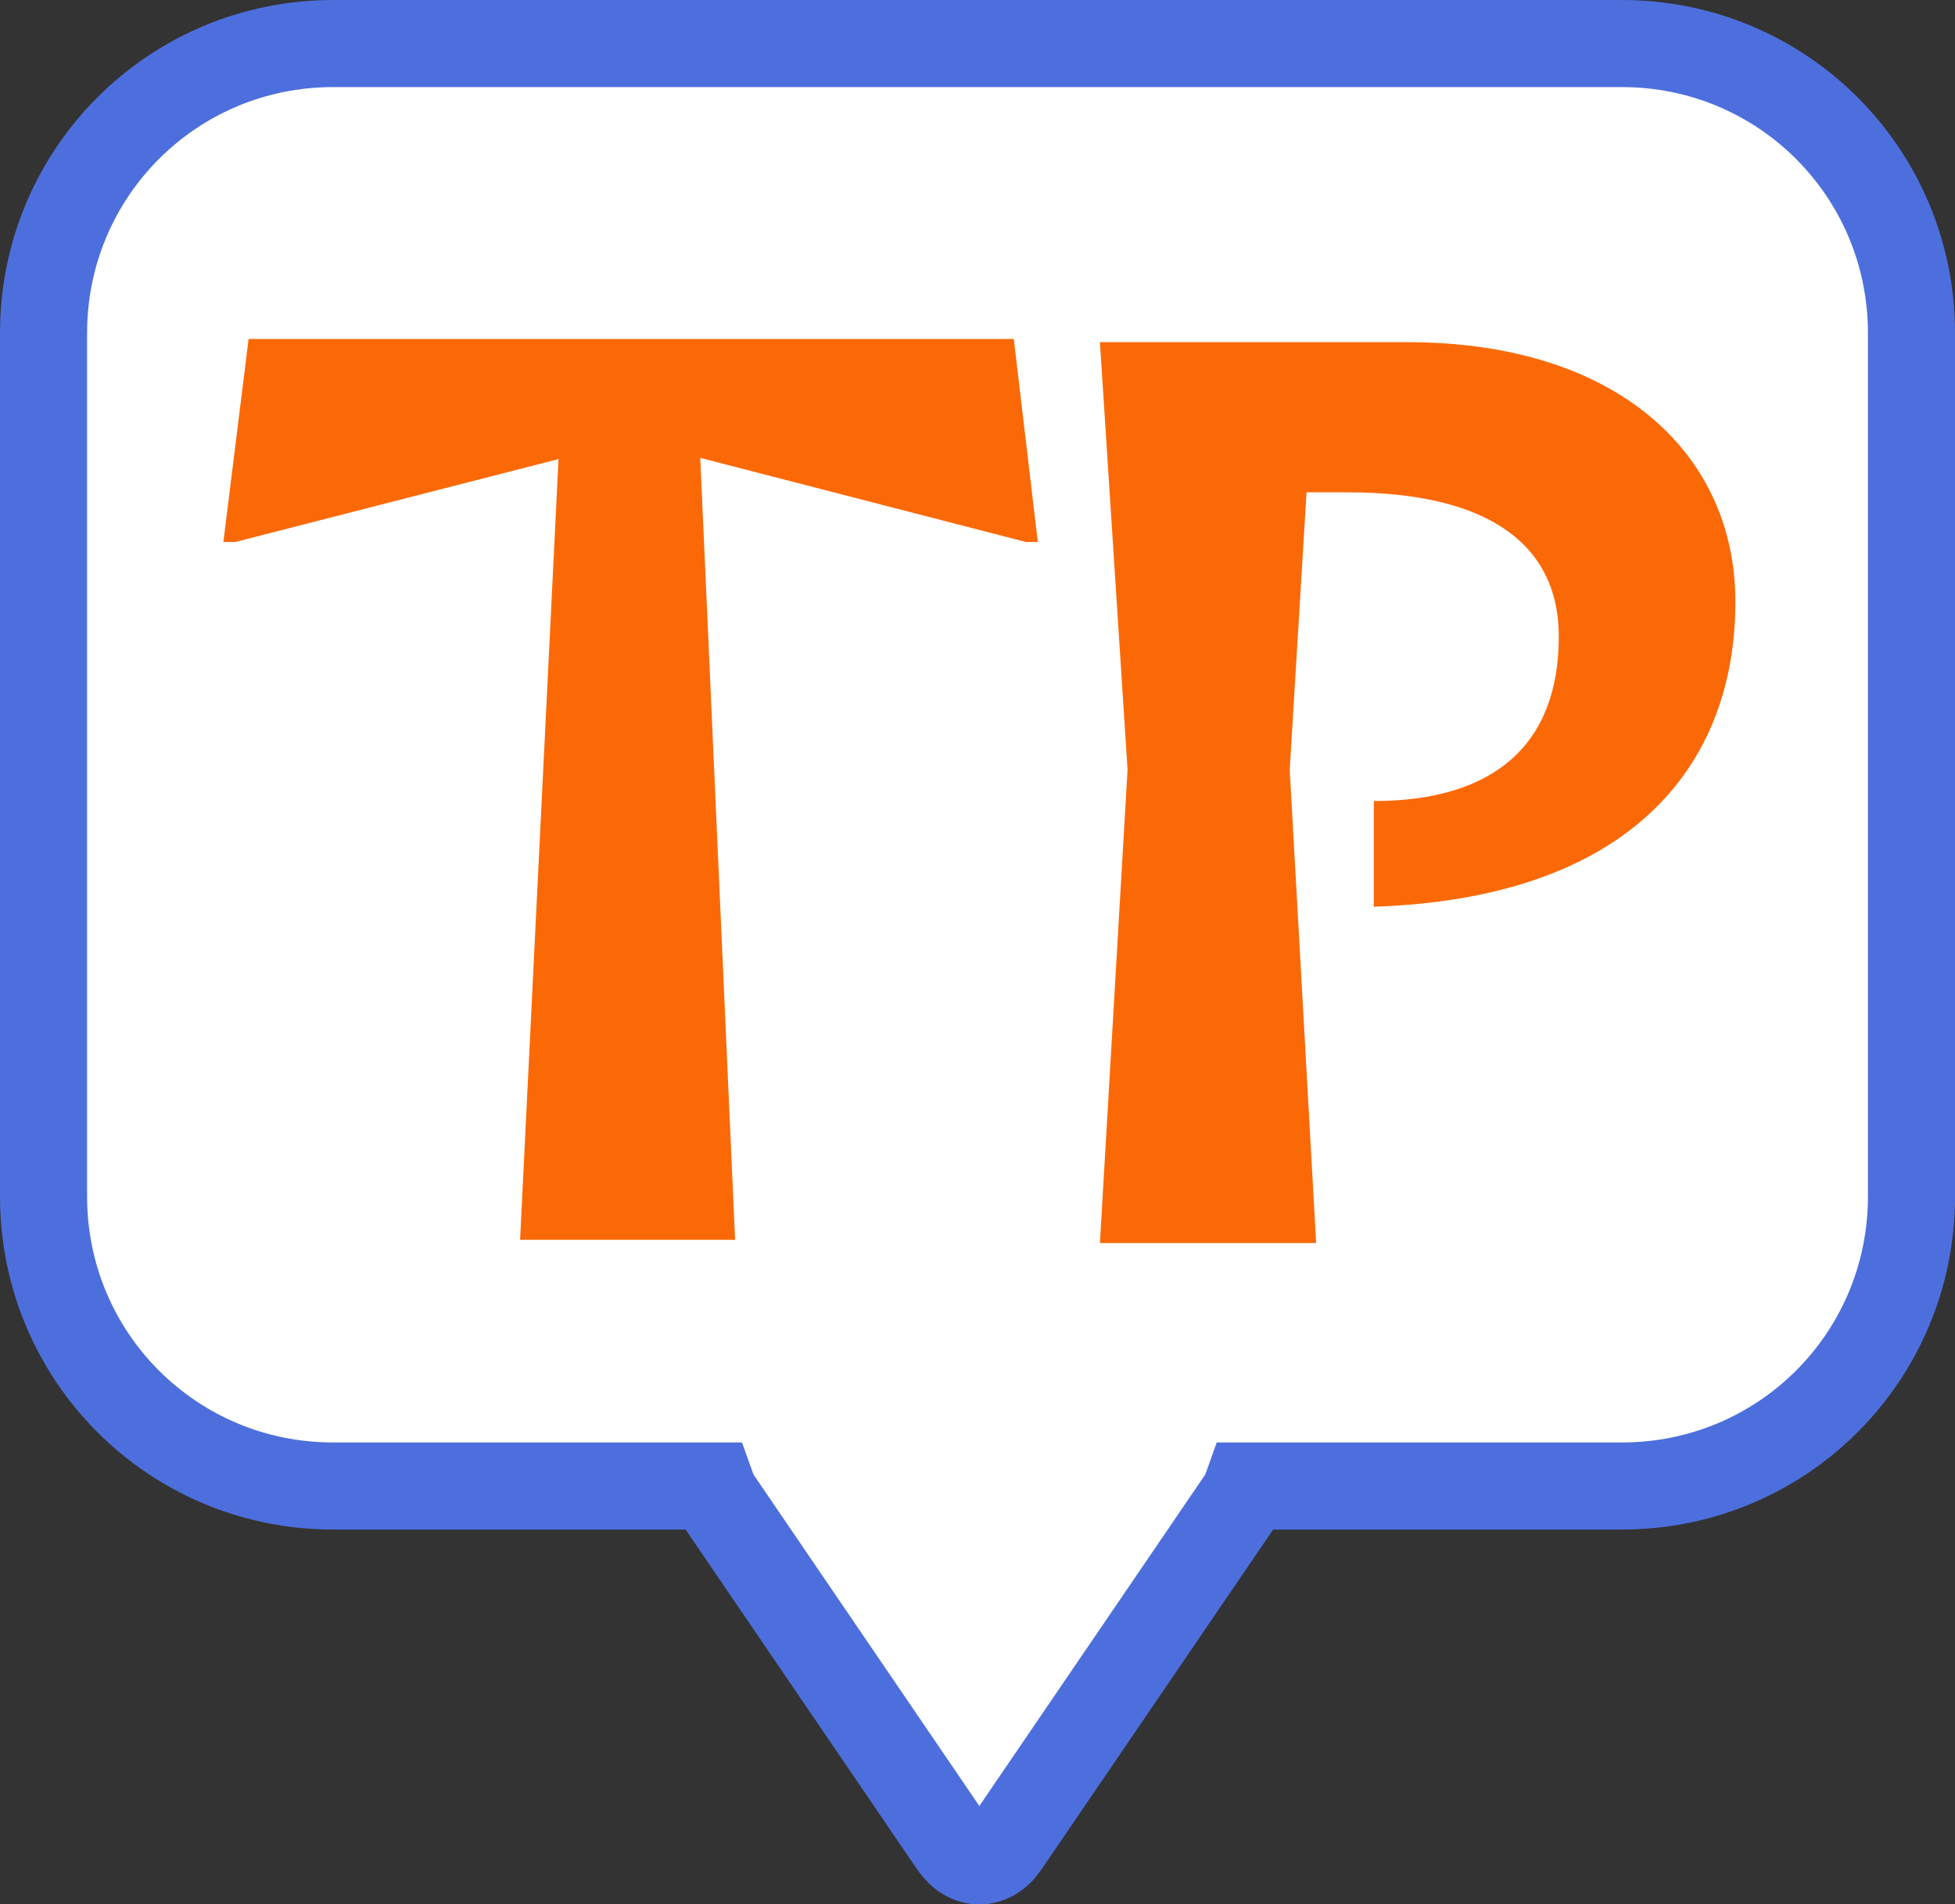 <?xml version="1.0" encoding="UTF-8" standalone="no"?>
<!-- Created with Inkscape (http://www.inkscape.org/) -->

<svg
   xmlns:dc="http://purl.org/dc/elements/1.1/"
   xmlns:cc="http://creativecommons.org/ns#"
   xmlns:rdf="http://www.w3.org/1999/02/22-rdf-syntax-ns#"
   xmlns:svg="http://www.w3.org/2000/svg"
   xmlns="http://www.w3.org/2000/svg"
   xmlns:sodipodi="http://sodipodi.sourceforge.net/DTD/sodipodi-0.dtd"
   xmlns:inkscape="http://www.inkscape.org/namespaces/inkscape"
   width="18.372mm"
   height="17.898mm"
   viewBox="0 0 65.099 63.419"
   id="svg2"
   version="1.1"
   inkscape:version="0.92.2 5c3e80d, 2017-08-06"
   sodipodi:docname="logo-short.svg"
   inkscape:export-filename="/home/david/Documents/tikiphee/logo.png"
   inkscape:export-xdpi="969.01001"
   inkscape:export-ydpi="969.01001">
  <rect x="0" y="0" width="65.099" height="63.419" fill="#333333" stroke="none"/>
  <defs
     id="defs4" />
  <sodipodi:namedview
     id="base"
     pagecolor="#ffffff"
     bordercolor="#666666"
     borderopacity="1.0"
     inkscape:pageopacity="0.0"
     inkscape:pageshadow="2"
     inkscape:zoom="7.5289986"
     inkscape:cx="40.225904"
     inkscape:cy="28.149353"
     inkscape:document-units="px"
     inkscape:current-layer="layer1"
     showgrid="false"
     showguides="true"
     inkscape:guide-bbox="true"
     inkscape:window-width="2884"
     inkscape:window-height="1513"
     inkscape:window-x="4411"
     inkscape:window-y="361"
     inkscape:window-maximized="0"
     fit-margin-top="0"
     fit-margin-left="0"
     fit-margin-right="0"
     fit-margin-bottom="0" />
  <g
     inkscape:label="Layer 1"
     inkscape:groupmode="layer"
     id="layer1"
     transform="translate(-325.567,-385.876)">
    <path
       style="fill:#ffffff;fill-opacity:1;stroke:#4d6fde;stroke-width:2.9;stroke-miterlimit:4;stroke-dasharray:none;stroke-opacity:1"
       d="m 336.66,387.326 c -5.342,0 -9.643,4.3 -9.643,9.643 v 28.75 c 0,5.342 4.3,9.643 9.643,9.643 h 12.592 c 0.057,0.16 0.125,0.315 0.217,0.449 l 7.838,11.504 c 0.483,0.708 1.26,0.708 1.742,0 l 7.84,-11.504 c 0.092,-0.135 0.16,-0.289 0.217,-0.449 h 12.468 c 5.342,0 9.643,-4.3 9.643,-9.643 v -28.75 c 0,-5.342 -4.3,-9.643 -9.643,-9.643 z"
       id="rect4269"
       inkscape:connector-curvature="0"
       sodipodi:nodetypes="ssssccccccsssss"
       inkscape:export-filename="/home/david/Repositories/Tikiphee/tikiphee-web/src/favicon.png"
       inkscape:export-xdpi="165.89999"
       inkscape:export-ydpi="165.89999" />
    <g
       id="g4175-5"
       transform="matrix(0.149,0,0,0.149,304.934,335.292)" />
    <path
       id="path4159"
       d="m 359.725,403.924 h 0.4 l -0.8,-6.76 h -25.48 l -0.84,6.76 h 0.4 l 10.76,-2.76 -1.28,26 h 7.16 l -1.16,-26.04 z"
       inkscape:connector-curvature="0"
       style="font-style:normal;font-variant:normal;font-weight:bold;font-stretch:normal;font-size:medium;line-height:125%;font-family:Infini;-inkscape-font-specification:'Infini, Bold';text-align:start;letter-spacing:0px;word-spacing:0px;writing-mode:lr-tb;text-anchor:start;fill:#fb6907;fill-opacity:1;stroke:none;stroke-width:1px;stroke-linecap:butt;stroke-linejoin:miter;stroke-opacity:1"
       inkscape:export-filename="/home/david/Repositories/Tikiphee/tikiphee-web/src/favicon.png"
       inkscape:export-xdpi="165.89999"
       inkscape:export-ydpi="165.89999" />
    <path
       id="path4167"
       d="m 368.513,411.511 0.56,-9.24 h 1.36 c 4.84,0 7.04,1.84 7.04,4.8 0,3.64 -2.2,5.48 -6.16,5.48 v 3.52 c 8.48,-0.28 12.04,-4.64 12.04,-10.16 0,-4.88 -3.88,-8.64 -10.92,-8.64 h -10.24 l 0.92,14.24 -0.92,15.76 h 7.2 z"
       inkscape:connector-curvature="0"
       style="font-style:normal;font-variant:normal;font-weight:bold;font-stretch:normal;font-size:medium;line-height:125%;font-family:Infini;-inkscape-font-specification:'Infini, Bold';text-align:start;letter-spacing:0px;word-spacing:0px;writing-mode:lr-tb;text-anchor:start;fill:#fb6907;fill-opacity:1;stroke:none;stroke-width:1px;stroke-linecap:butt;stroke-linejoin:miter;stroke-opacity:1"
       inkscape:export-filename="/home/david/Repositories/Tikiphee/tikiphee-web/src/favicon.png"
       inkscape:export-xdpi="165.89999"
       inkscape:export-ydpi="165.89999" />
  </g>
</svg>
